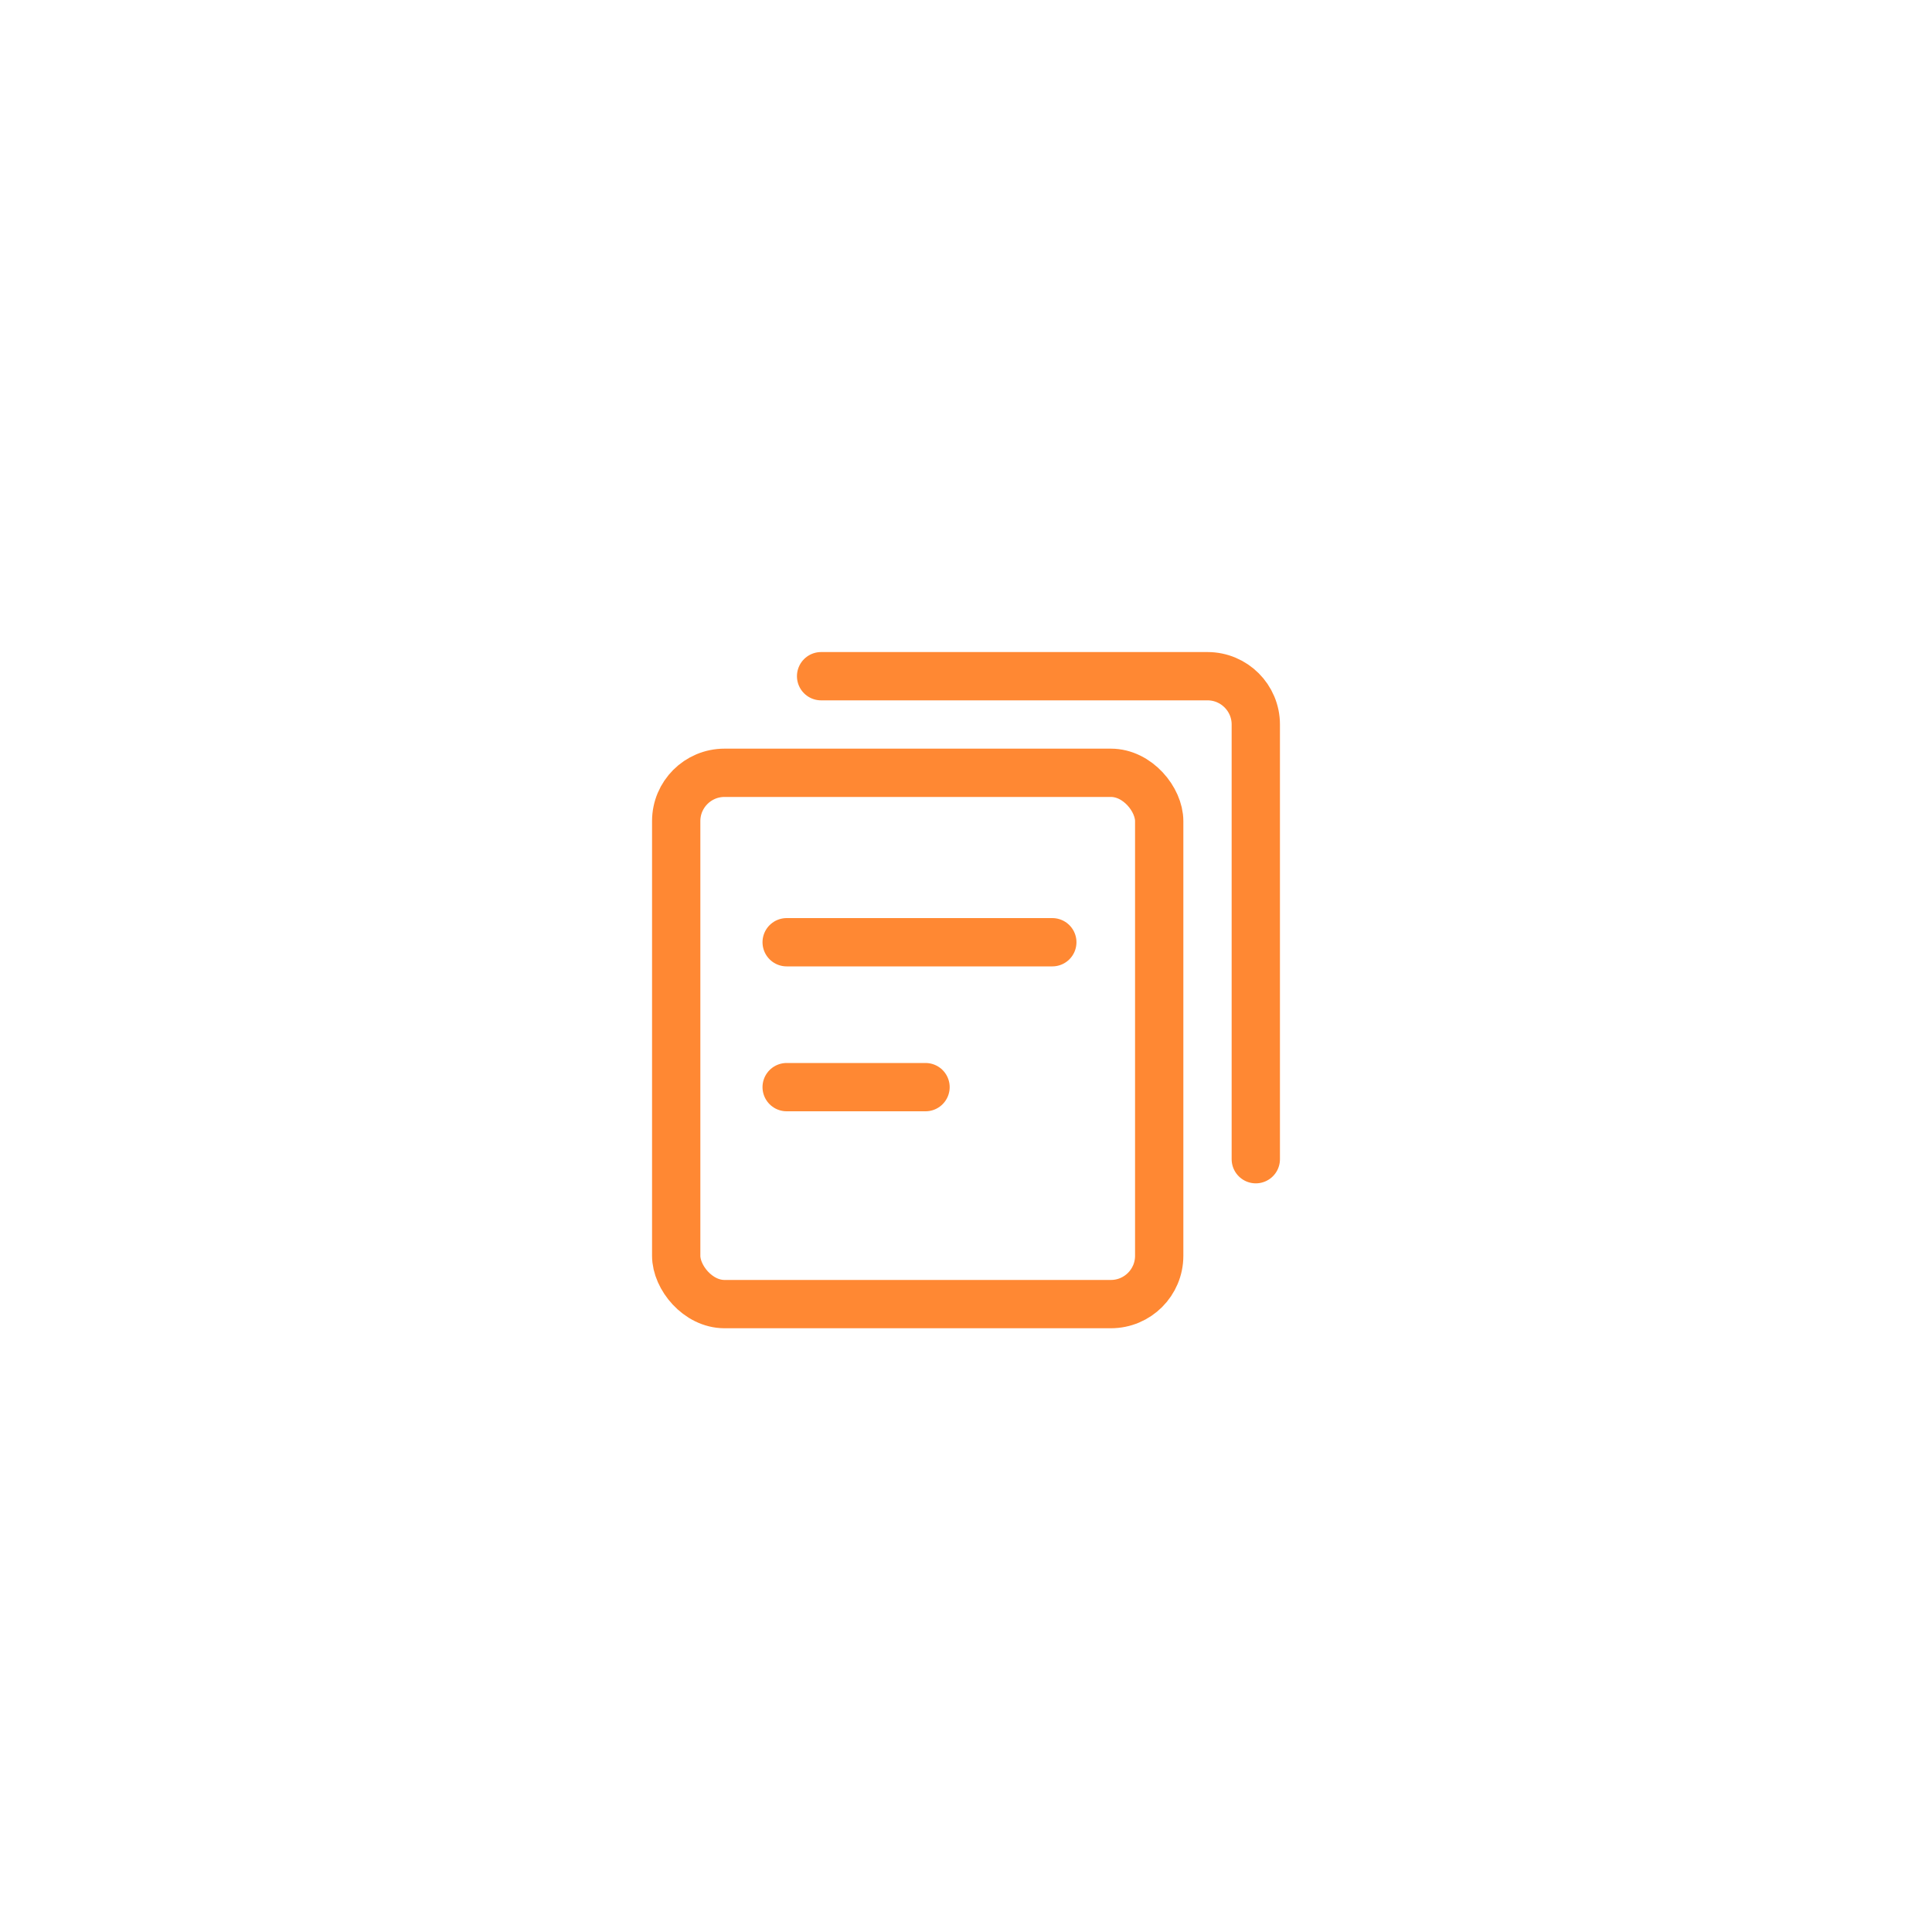 <?xml version="1.0" encoding="UTF-8"?>
<svg width="40px" height="40px" viewBox="0 0 40 40" version="1.1" xmlns="http://www.w3.org/2000/svg" xmlns:xlink="http://www.w3.org/1999/xlink">
    <!-- Generator: Sketch 53.2 (72643) - https://sketchapp.com -->
    <title>1_3_fuzhi copy@2x</title>
    <desc>Created with Sketch.</desc>
    <g id="1_3_fuzhi-copy" stroke="none" stroke-width="1" fill="none" fill-rule="evenodd">
        <g id="Group-58" stroke="#FF8833">
            <g id="Group-56" transform="translate(14, 14)">
                <rect id="Rectangle" stroke-linecap="square" x="0" y="2" width="10" height="11" rx="1"></rect>
                <path d="M3,-4.26325641e-14 L3,-4.26325641e-14 L11,-4.26325641e-14 C11.552,-4.26325641e-14 12,0.448 12,1 L12,10" id="Path" stroke-linecap="round" stroke-linejoin="round"></path>
                <g id="Group-57" transform="translate(1.787, 5.008)" stroke-linecap="round" stroke-linejoin="round">
                    <path d="M0.5,0.5 L6,0.5" id="Line-8"></path>
                    <path d="M0.5,3.5 L3.375,3.5" id="Line-8-Copy"></path>
                </g>
            </g>
        </g>
    </g>
</svg>